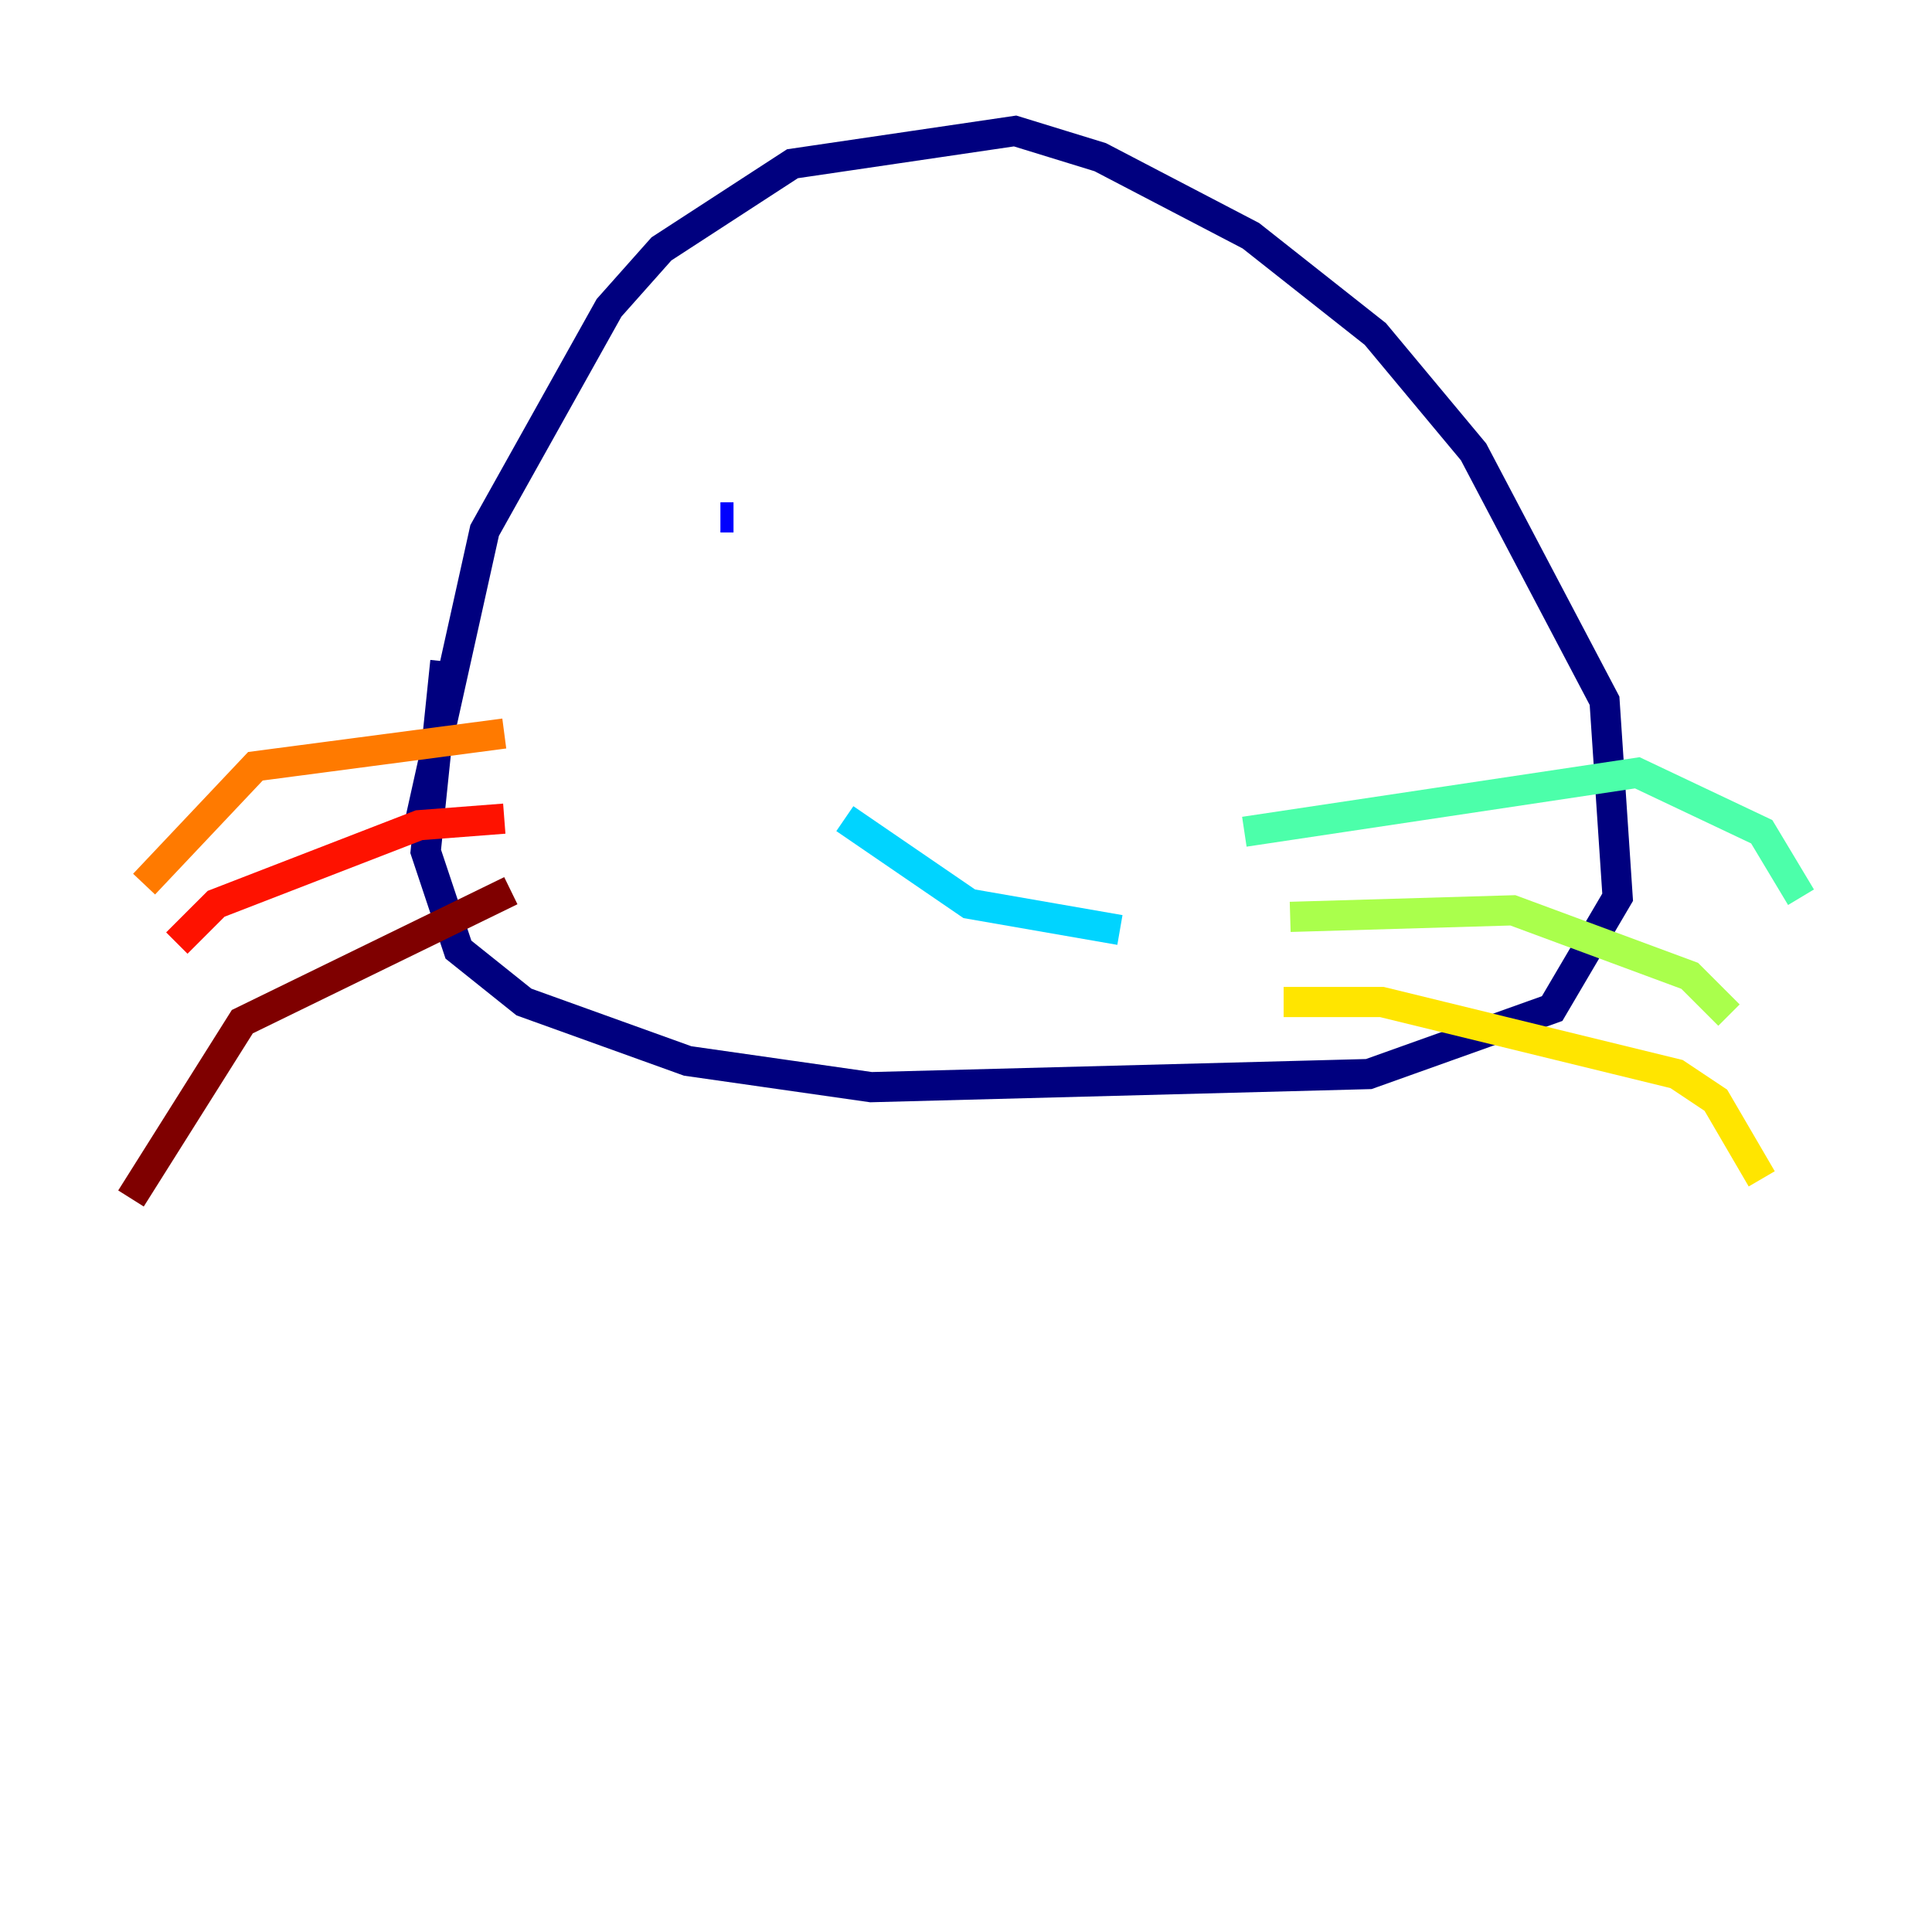 <?xml version="1.0" encoding="utf-8" ?>
<svg baseProfile="tiny" height="128" version="1.2" viewBox="0,0,128,128" width="128" xmlns="http://www.w3.org/2000/svg" xmlns:ev="http://www.w3.org/2001/xml-events" xmlns:xlink="http://www.w3.org/1999/xlink"><defs /><polyline fill="none" points="27.77,54.671 32.108,35.146 40.352,20.393 43.824,16.488 52.502,10.848 67.254,8.678 72.895,10.414 82.875,15.62 91.119,22.129 97.627,29.939 106.305,46.427 107.173,59.444 102.834,66.82 90.685,71.159 57.709,72.027 45.559,70.291 34.712,66.386 30.373,62.915 28.203,56.407 29.505,43.824" stroke="#00007f" stroke-width="2" /><polyline fill="none" points="47.729,34.278 48.597,34.278" stroke="#0000fe" stroke-width="2" /><polyline fill="none" points="75.932,34.712 75.932,34.712" stroke="#0060ff" stroke-width="2" /><polyline fill="none" points="55.973,54.237 64.217,59.878 74.197,61.614" stroke="#00d4ff" stroke-width="2" /><polyline fill="none" points="82.441,55.105 108.475,51.2 116.719,55.105 119.322,59.444" stroke="#4cffaa" stroke-width="2" /><polyline fill="none" points="85.478,60.746 100.231,60.312 111.946,64.651 114.549,67.254" stroke="#aaff4c" stroke-width="2" /><polyline fill="none" points="85.044,66.386 91.552,66.386 111.078,71.159 113.681,72.895 116.719,78.102" stroke="#ffe500" stroke-width="2" /><polyline fill="none" points="33.41,48.597 16.922,50.766 9.546,58.576" stroke="#ff7a00" stroke-width="2" /><polyline fill="none" points="33.41,54.237 27.77,54.671 14.319,59.878 11.715,62.481" stroke="#fe1200" stroke-width="2" /><polyline fill="none" points="33.844,59.01 16.054,67.688 8.678,79.403" stroke="#7f0000" stroke-width="2" /></svg>